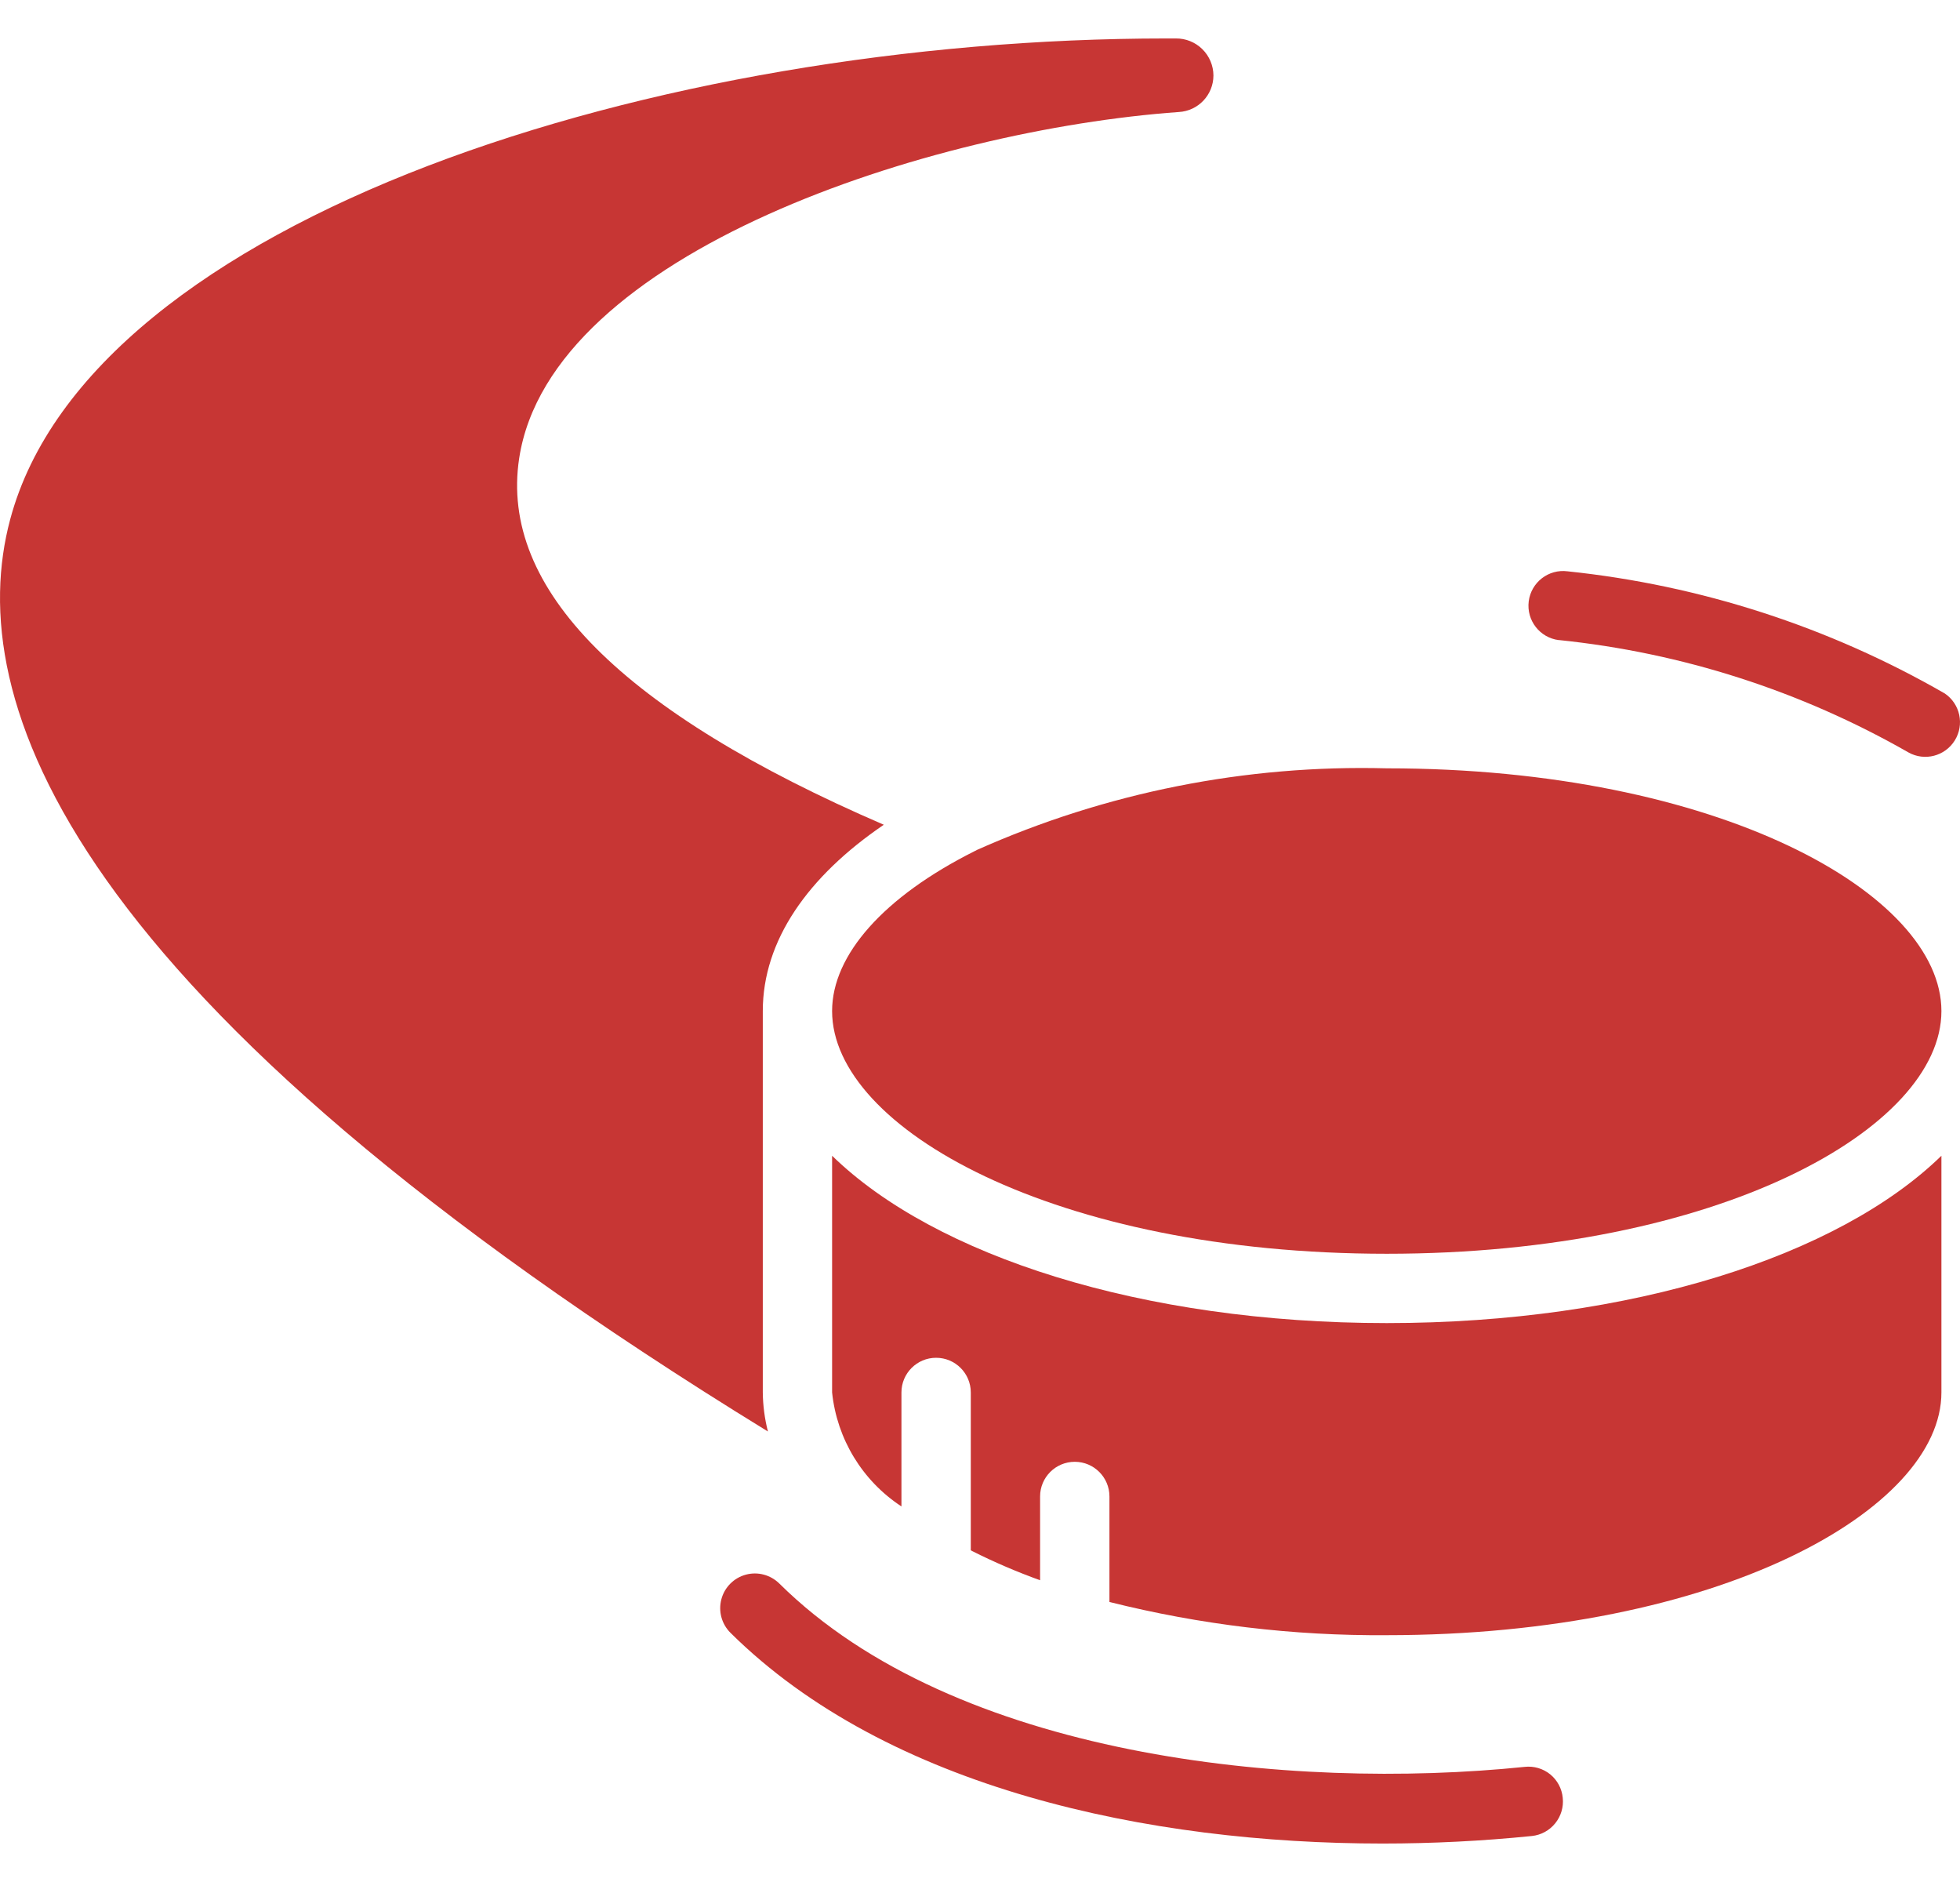 <svg width="50" height="48" viewBox="0 0 50 48" fill="none" xmlns="http://www.w3.org/2000/svg">
<path fill-rule="evenodd" clip-rule="evenodd" d="M35.269 47.019C36.541 47.019 37.812 46.955 39.077 46.827C39.311 46.803 39.525 46.687 39.673 46.504C39.821 46.322 39.891 46.088 39.866 45.854C39.844 45.619 39.729 45.403 39.546 45.254C39.363 45.106 39.127 45.037 38.893 45.064C32.92 45.677 24.355 44.819 19.88 40.387C19.655 40.165 19.329 40.079 19.024 40.162C18.719 40.245 18.482 40.485 18.402 40.79C18.321 41.096 18.41 41.421 18.634 41.644C22.655 45.626 29.326 47.019 35.269 47.019Z" fill="#C73634"/>
<path fill-rule="evenodd" clip-rule="evenodd" d="M39.765 16.324C42.906 16.646 45.944 17.623 48.684 19.19C49.097 19.422 49.619 19.286 49.868 18.883C50.117 18.48 50.004 17.953 49.612 17.687C46.657 15.986 43.378 14.925 39.987 14.571C39.502 14.509 39.06 14.852 38.998 15.337C38.937 15.822 39.28 16.265 39.765 16.326L39.765 16.324Z" fill="#C73634"/>
<path fill-rule="evenodd" clip-rule="evenodd" d="M19.59 36.51C19.507 36.184 19.463 35.85 19.459 35.514V25.787C19.459 23.989 20.608 22.354 22.546 21.035C15.871 18.155 12.738 15.015 13.244 11.69C14.046 6.429 23.758 3.309 30.071 2.857C30.566 2.83 30.953 2.422 30.955 1.927C30.954 1.673 30.852 1.431 30.671 1.253C30.491 1.076 30.247 0.977 29.993 0.981H29.751C16.821 0.981 2.315 5.545 0.259 13.25C-0.959 17.814 1.586 25.457 19.59 36.51Z" fill="#C73634"/>
<path fill-rule="evenodd" clip-rule="evenodd" d="M49.526 35.514V29.477C46.906 32.032 41.62 33.745 35.377 33.745C29.134 33.745 23.848 32.032 21.227 29.477V35.514C21.35 36.7 21.999 37.767 22.996 38.421V35.514C22.996 35.026 23.392 34.63 23.88 34.63C24.369 34.63 24.765 35.026 24.765 35.514V39.539L24.793 39.556C25.357 39.84 25.939 40.09 26.533 40.304V38.167C26.533 37.679 26.929 37.283 27.418 37.283C27.906 37.283 28.302 37.679 28.302 38.167V40.858C30.615 41.438 32.992 41.723 35.377 41.705C43.841 41.705 49.526 38.503 49.526 35.514Z" fill="#C73634"/>
<path fill-rule="evenodd" clip-rule="evenodd" d="M24.853 21.713C22.554 22.868 21.227 24.351 21.227 25.787C21.227 28.776 26.913 31.977 35.377 31.977C43.841 31.977 49.526 28.776 49.526 25.787C49.526 22.798 43.841 19.596 35.377 19.596C31.782 19.501 28.212 20.211 24.927 21.675C24.903 21.689 24.879 21.702 24.853 21.713Z" fill="#C73634"/>
</svg>
